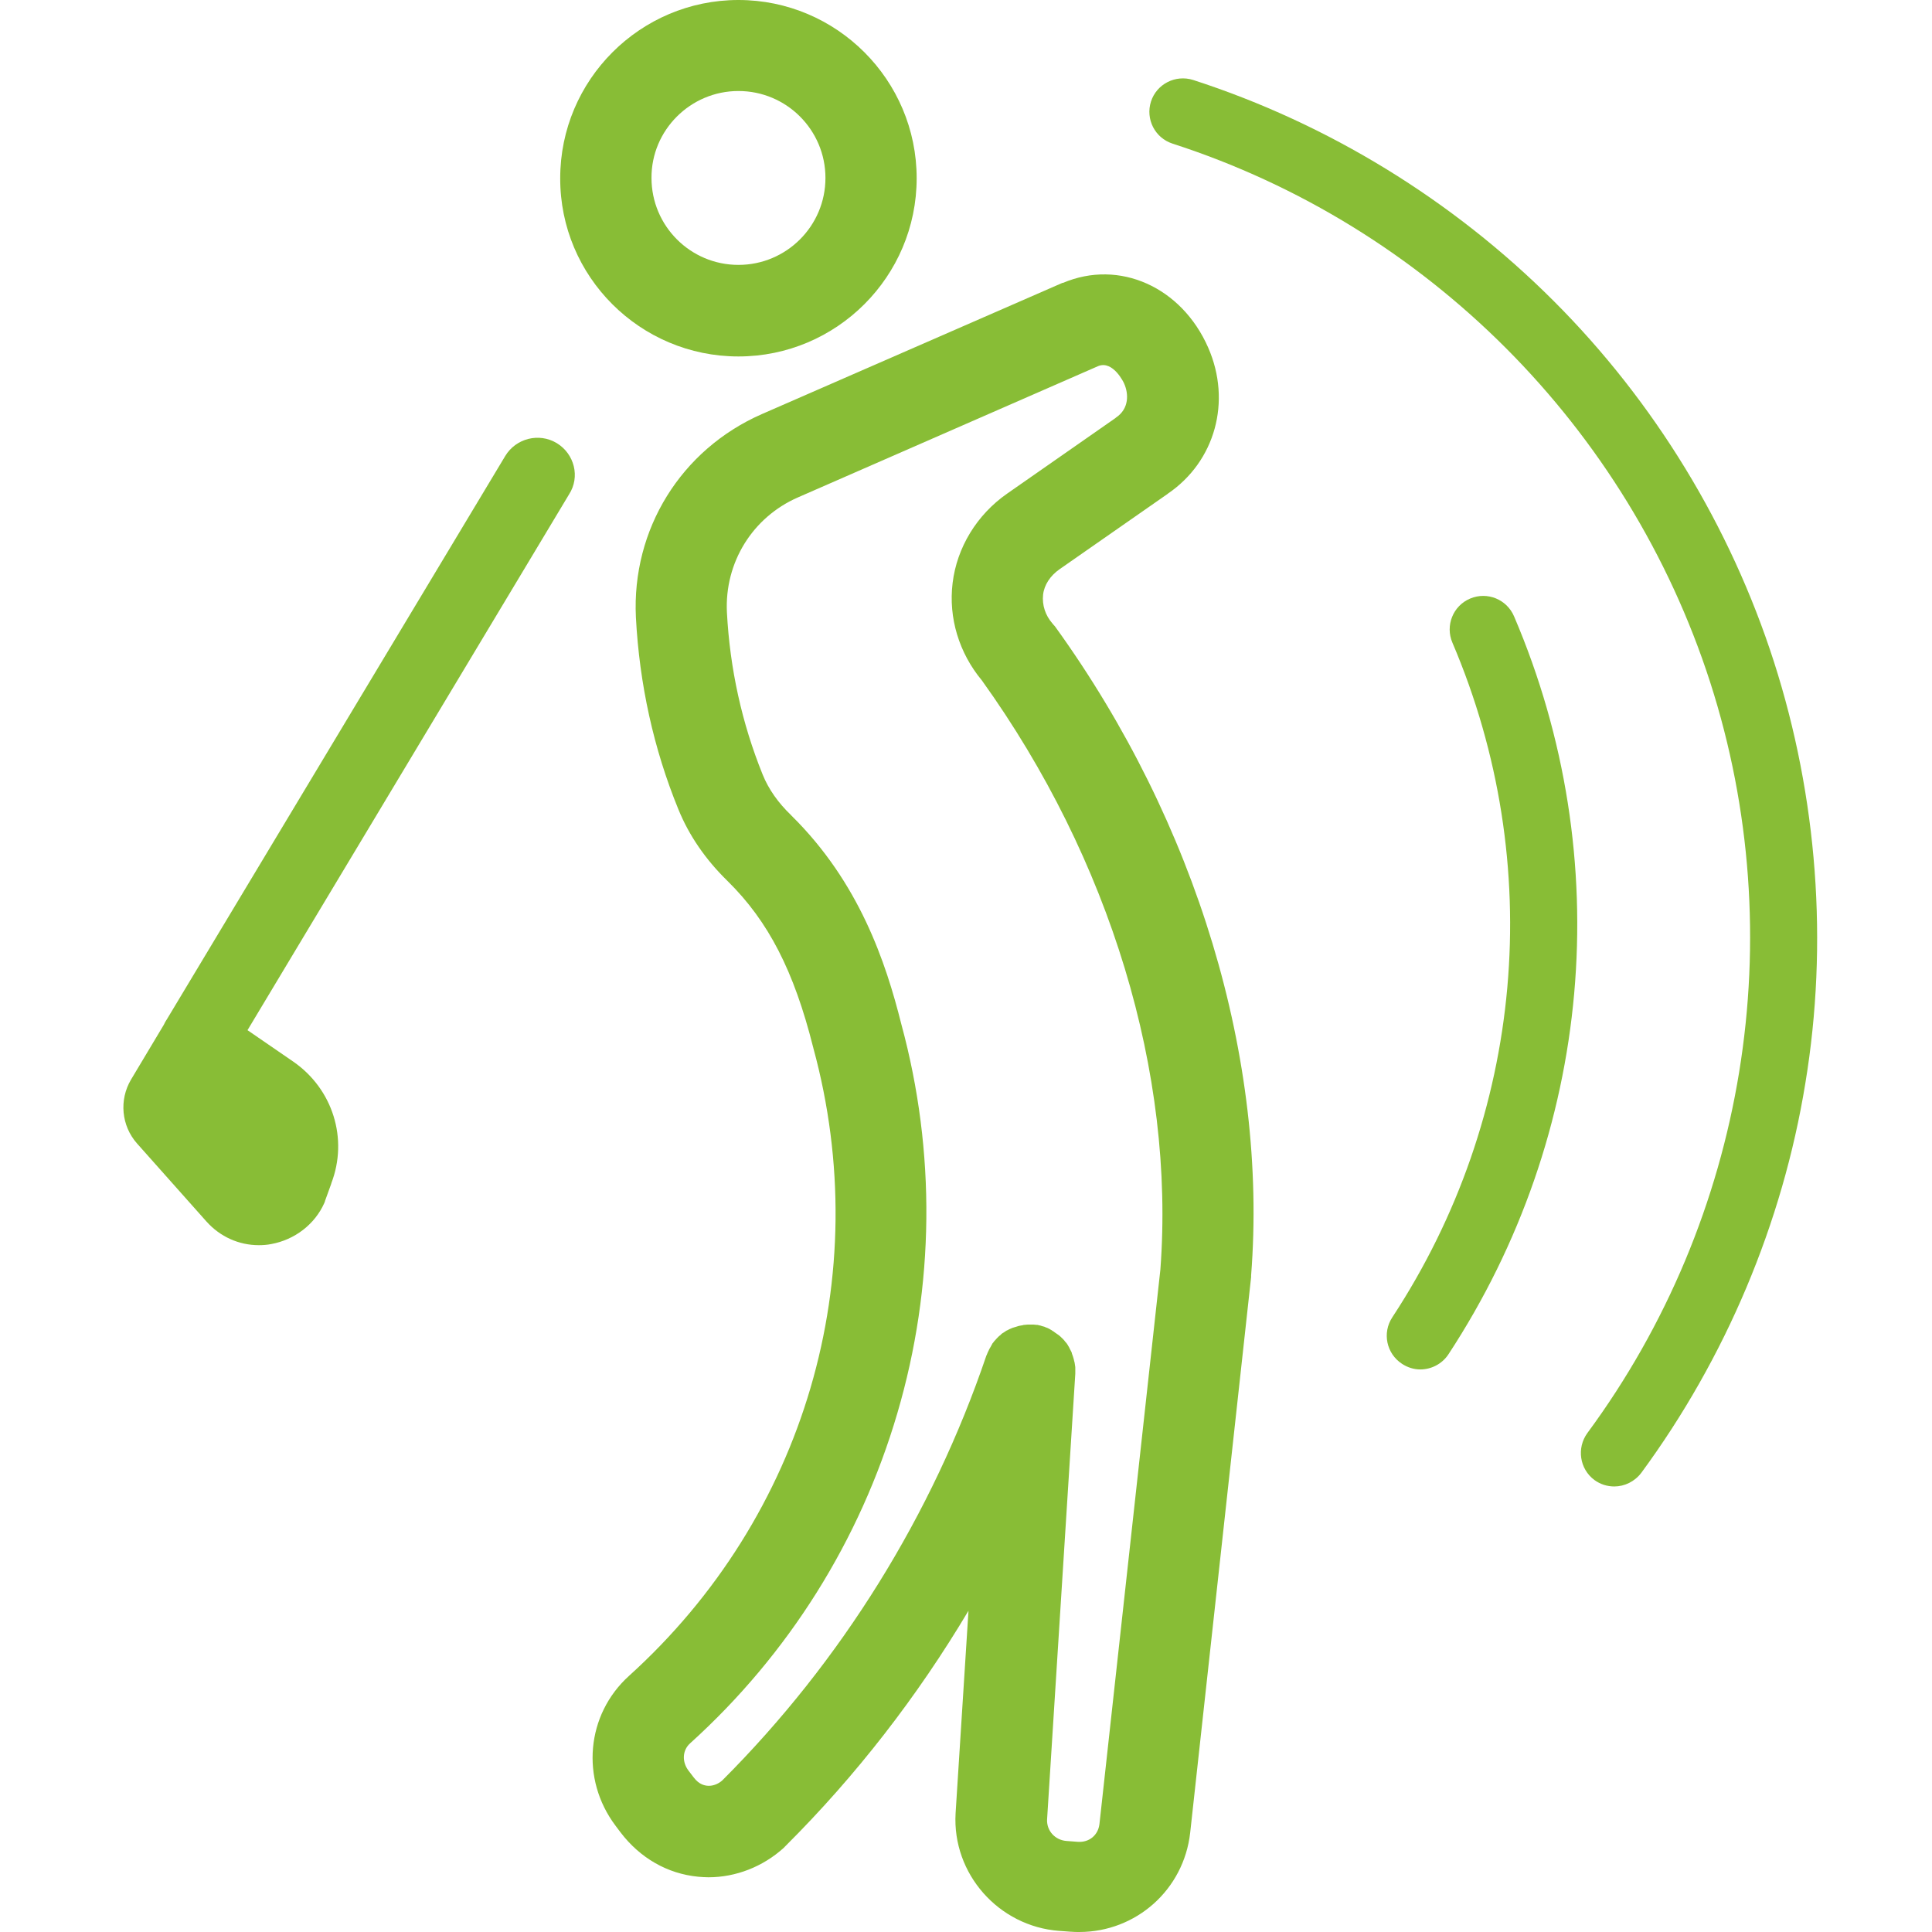 <svg width="28" height="28" viewBox="0 0 28 28" fill="none" xmlns="http://www.w3.org/2000/svg">
<g clip-path="url(#clip0_486_11211)">
<path d="M15.296 9.087C15.292 9.083 15.292 9.087 15.296 9.087C15.288 9.075 15.281 9.068 15.273 9.06C15.265 9.052 15.261 9.044 15.253 9.036C15.148 8.916 15.102 8.768 15.117 8.62C15.133 8.476 15.222 8.344 15.354 8.251L16.922 7.158C16.922 7.158 16.922 7.158 16.926 7.154C17.611 6.687 17.852 5.819 17.51 5.038C17.125 4.159 16.222 3.754 15.405 4.1H15.401H15.397L11.04 6.002C9.87 6.516 9.154 7.671 9.216 8.947C9.267 9.916 9.473 10.853 9.831 11.728C9.986 12.11 10.228 12.46 10.543 12.767C10.543 12.767 10.543 12.767 10.547 12.771C11.138 13.354 11.507 14.074 11.784 15.175C11.784 15.179 11.784 15.179 11.787 15.182V15.187C12.69 18.497 11.667 21.982 9.115 24.289C8.496 24.849 8.411 25.783 8.921 26.46L8.994 26.557C9.275 26.926 9.671 27.156 10.119 27.199C10.169 27.203 10.216 27.207 10.267 27.207C10.663 27.207 11.056 27.055 11.36 26.779C11.363 26.775 11.367 26.771 11.371 26.767C11.375 26.763 11.379 26.759 11.383 26.755C12.406 25.736 13.297 24.585 14.036 23.344L13.849 26.281C13.799 27.156 14.472 27.918 15.351 27.984H15.354L15.518 27.996H15.522C15.561 28 15.604 28 15.642 28C16.463 28 17.156 27.389 17.249 26.561L18.132 18.509C18.132 18.505 18.132 18.501 18.132 18.497C18.132 18.493 18.132 18.489 18.132 18.485C18.377 15.354 17.342 11.923 15.296 9.087ZM16.817 18.4L15.934 26.436C15.915 26.596 15.786 26.705 15.619 26.693L15.46 26.681C15.292 26.67 15.168 26.534 15.175 26.37L15.584 19.909C15.584 19.905 15.584 19.901 15.584 19.897C15.584 19.882 15.584 19.87 15.584 19.854C15.584 19.847 15.584 19.839 15.584 19.827C15.584 19.816 15.584 19.804 15.58 19.788C15.58 19.777 15.576 19.769 15.576 19.761C15.576 19.749 15.572 19.742 15.569 19.73C15.565 19.718 15.565 19.707 15.561 19.695C15.557 19.687 15.557 19.679 15.553 19.668C15.549 19.656 15.545 19.644 15.541 19.633C15.537 19.625 15.534 19.617 15.534 19.609C15.53 19.598 15.526 19.586 15.518 19.574C15.514 19.567 15.51 19.559 15.506 19.551C15.502 19.539 15.495 19.532 15.491 19.52C15.487 19.512 15.479 19.505 15.475 19.493C15.471 19.485 15.463 19.477 15.456 19.465C15.448 19.458 15.44 19.446 15.432 19.438C15.428 19.43 15.421 19.423 15.417 19.419C15.409 19.411 15.401 19.399 15.389 19.391C15.382 19.384 15.378 19.38 15.37 19.372C15.362 19.364 15.351 19.356 15.343 19.349C15.335 19.345 15.327 19.337 15.319 19.333C15.312 19.326 15.3 19.321 15.292 19.314C15.284 19.306 15.273 19.302 15.265 19.294C15.257 19.291 15.249 19.286 15.242 19.279C15.23 19.271 15.218 19.267 15.207 19.259C15.199 19.256 15.191 19.252 15.183 19.247C15.172 19.244 15.156 19.236 15.144 19.232C15.14 19.232 15.14 19.228 15.137 19.228C15.133 19.228 15.125 19.224 15.121 19.224C15.109 19.221 15.094 19.217 15.082 19.212C15.07 19.209 15.063 19.209 15.051 19.205C15.039 19.201 15.032 19.201 15.02 19.201C15.008 19.201 14.993 19.197 14.981 19.197C14.977 19.197 14.97 19.197 14.965 19.197C14.962 19.197 14.958 19.197 14.958 19.197C14.942 19.197 14.927 19.197 14.915 19.197C14.907 19.197 14.899 19.197 14.892 19.197C14.876 19.197 14.864 19.201 14.849 19.201C14.841 19.201 14.833 19.201 14.826 19.205C14.814 19.209 14.798 19.209 14.787 19.212C14.779 19.212 14.771 19.217 14.763 19.217C14.752 19.221 14.74 19.224 14.728 19.228C14.721 19.232 14.709 19.232 14.701 19.236C14.689 19.24 14.678 19.244 14.666 19.247C14.658 19.252 14.65 19.256 14.639 19.259C14.627 19.263 14.616 19.271 14.608 19.275C14.6 19.279 14.592 19.282 14.584 19.286C14.573 19.294 14.561 19.302 14.549 19.31C14.542 19.314 14.538 19.317 14.53 19.321C14.518 19.329 14.507 19.337 14.499 19.349C14.495 19.353 14.487 19.356 14.483 19.361C14.472 19.368 14.464 19.38 14.452 19.391C14.448 19.395 14.44 19.403 14.437 19.407C14.429 19.419 14.417 19.427 14.409 19.438C14.405 19.446 14.398 19.45 14.394 19.458C14.386 19.465 14.378 19.477 14.374 19.489C14.37 19.497 14.363 19.505 14.359 19.516C14.355 19.524 14.347 19.535 14.343 19.543C14.335 19.555 14.332 19.567 14.328 19.574C14.324 19.582 14.32 19.59 14.316 19.598C14.312 19.609 14.304 19.625 14.3 19.637C14.3 19.64 14.296 19.644 14.296 19.644C13.514 21.951 12.192 24.079 10.469 25.802C10.403 25.861 10.321 25.888 10.247 25.88C10.22 25.876 10.134 25.868 10.053 25.759L9.979 25.662C9.881 25.534 9.889 25.366 10.002 25.265C11.426 23.978 12.464 22.325 13.005 20.481C13.546 18.641 13.565 16.692 13.063 14.844C12.838 13.945 12.453 12.79 11.472 11.822L11.468 11.818L11.465 11.814C11.278 11.635 11.138 11.437 11.052 11.223C10.753 10.483 10.578 9.694 10.535 8.873C10.5 8.154 10.905 7.496 11.566 7.208L15.915 5.306C16.133 5.217 16.292 5.555 16.292 5.559C16.358 5.707 16.366 5.924 16.172 6.053L16.168 6.057L16.163 6.061L14.596 7.154C14.156 7.461 13.868 7.936 13.806 8.449C13.744 8.955 13.9 9.464 14.23 9.861C16.09 12.452 17.031 15.556 16.817 18.4Z" fill="#88BD36"/>
<path d="M8.069 6.422C7.812 6.267 7.477 6.352 7.322 6.609L2.42 14.77C2.417 14.774 2.417 14.778 2.412 14.782C2.397 14.805 2.385 14.829 2.374 14.852L1.899 15.646C1.724 15.941 1.759 16.315 1.985 16.571L2.992 17.703C3.191 17.925 3.463 18.046 3.751 18.046C3.809 18.046 3.871 18.042 3.93 18.03C4.272 17.968 4.564 17.742 4.7 17.435C4.704 17.431 4.704 17.427 4.704 17.423C4.708 17.416 4.708 17.412 4.712 17.404V17.4C4.712 17.396 4.712 17.396 4.715 17.392L4.801 17.155C4.801 17.155 4.801 17.155 4.801 17.151C5.05 16.505 4.824 15.782 4.249 15.385L3.587 14.93L8.247 7.165C8.411 6.912 8.325 6.578 8.069 6.422Z" fill="#88BD36"/>
<path d="M25.71 9.593C25.079 7.628 23.975 5.819 22.516 4.361C21.057 2.902 19.252 1.793 17.292 1.159C17.035 1.078 16.763 1.218 16.681 1.471C16.599 1.727 16.739 1.999 16.992 2.081C20.684 3.275 23.593 6.193 24.784 9.884C25.974 13.576 25.309 17.645 23.006 20.768C22.847 20.986 22.893 21.29 23.107 21.449C23.193 21.512 23.294 21.543 23.395 21.543C23.543 21.543 23.691 21.473 23.788 21.344C25.009 19.683 25.834 17.731 26.165 15.696C26.499 13.669 26.34 11.557 25.71 9.593Z" fill="#88BD36"/>
<path d="M21.306 8.675C21.057 8.78 20.944 9.068 21.049 9.313C22.419 12.522 22.092 16.178 20.178 19.092C20.03 19.317 20.093 19.617 20.318 19.765C20.4 19.819 20.493 19.847 20.583 19.847C20.742 19.847 20.898 19.769 20.991 19.629C23.084 16.439 23.442 12.44 21.944 8.935C21.839 8.686 21.555 8.57 21.306 8.675Z" fill="#88BD36"/>
<path d="M10.702 5.166C12.126 5.166 13.285 4.007 13.285 2.583C13.285 1.159 12.126 0 10.702 0C9.278 0 8.119 1.159 8.119 2.583C8.115 4.007 9.275 5.166 10.702 5.166ZM10.702 1.319C11.398 1.319 11.963 1.883 11.963 2.579C11.963 3.275 11.398 3.839 10.702 3.839C10.006 3.839 9.442 3.275 9.442 2.579C9.438 1.887 10.006 1.319 10.702 1.319Z" fill="#88BD36"/>
</g>
<defs>
<clipPath id="clip0_486_11211">
<rect width="28" height="28" fill="white"/>
</clipPath>
</defs>
</svg>

